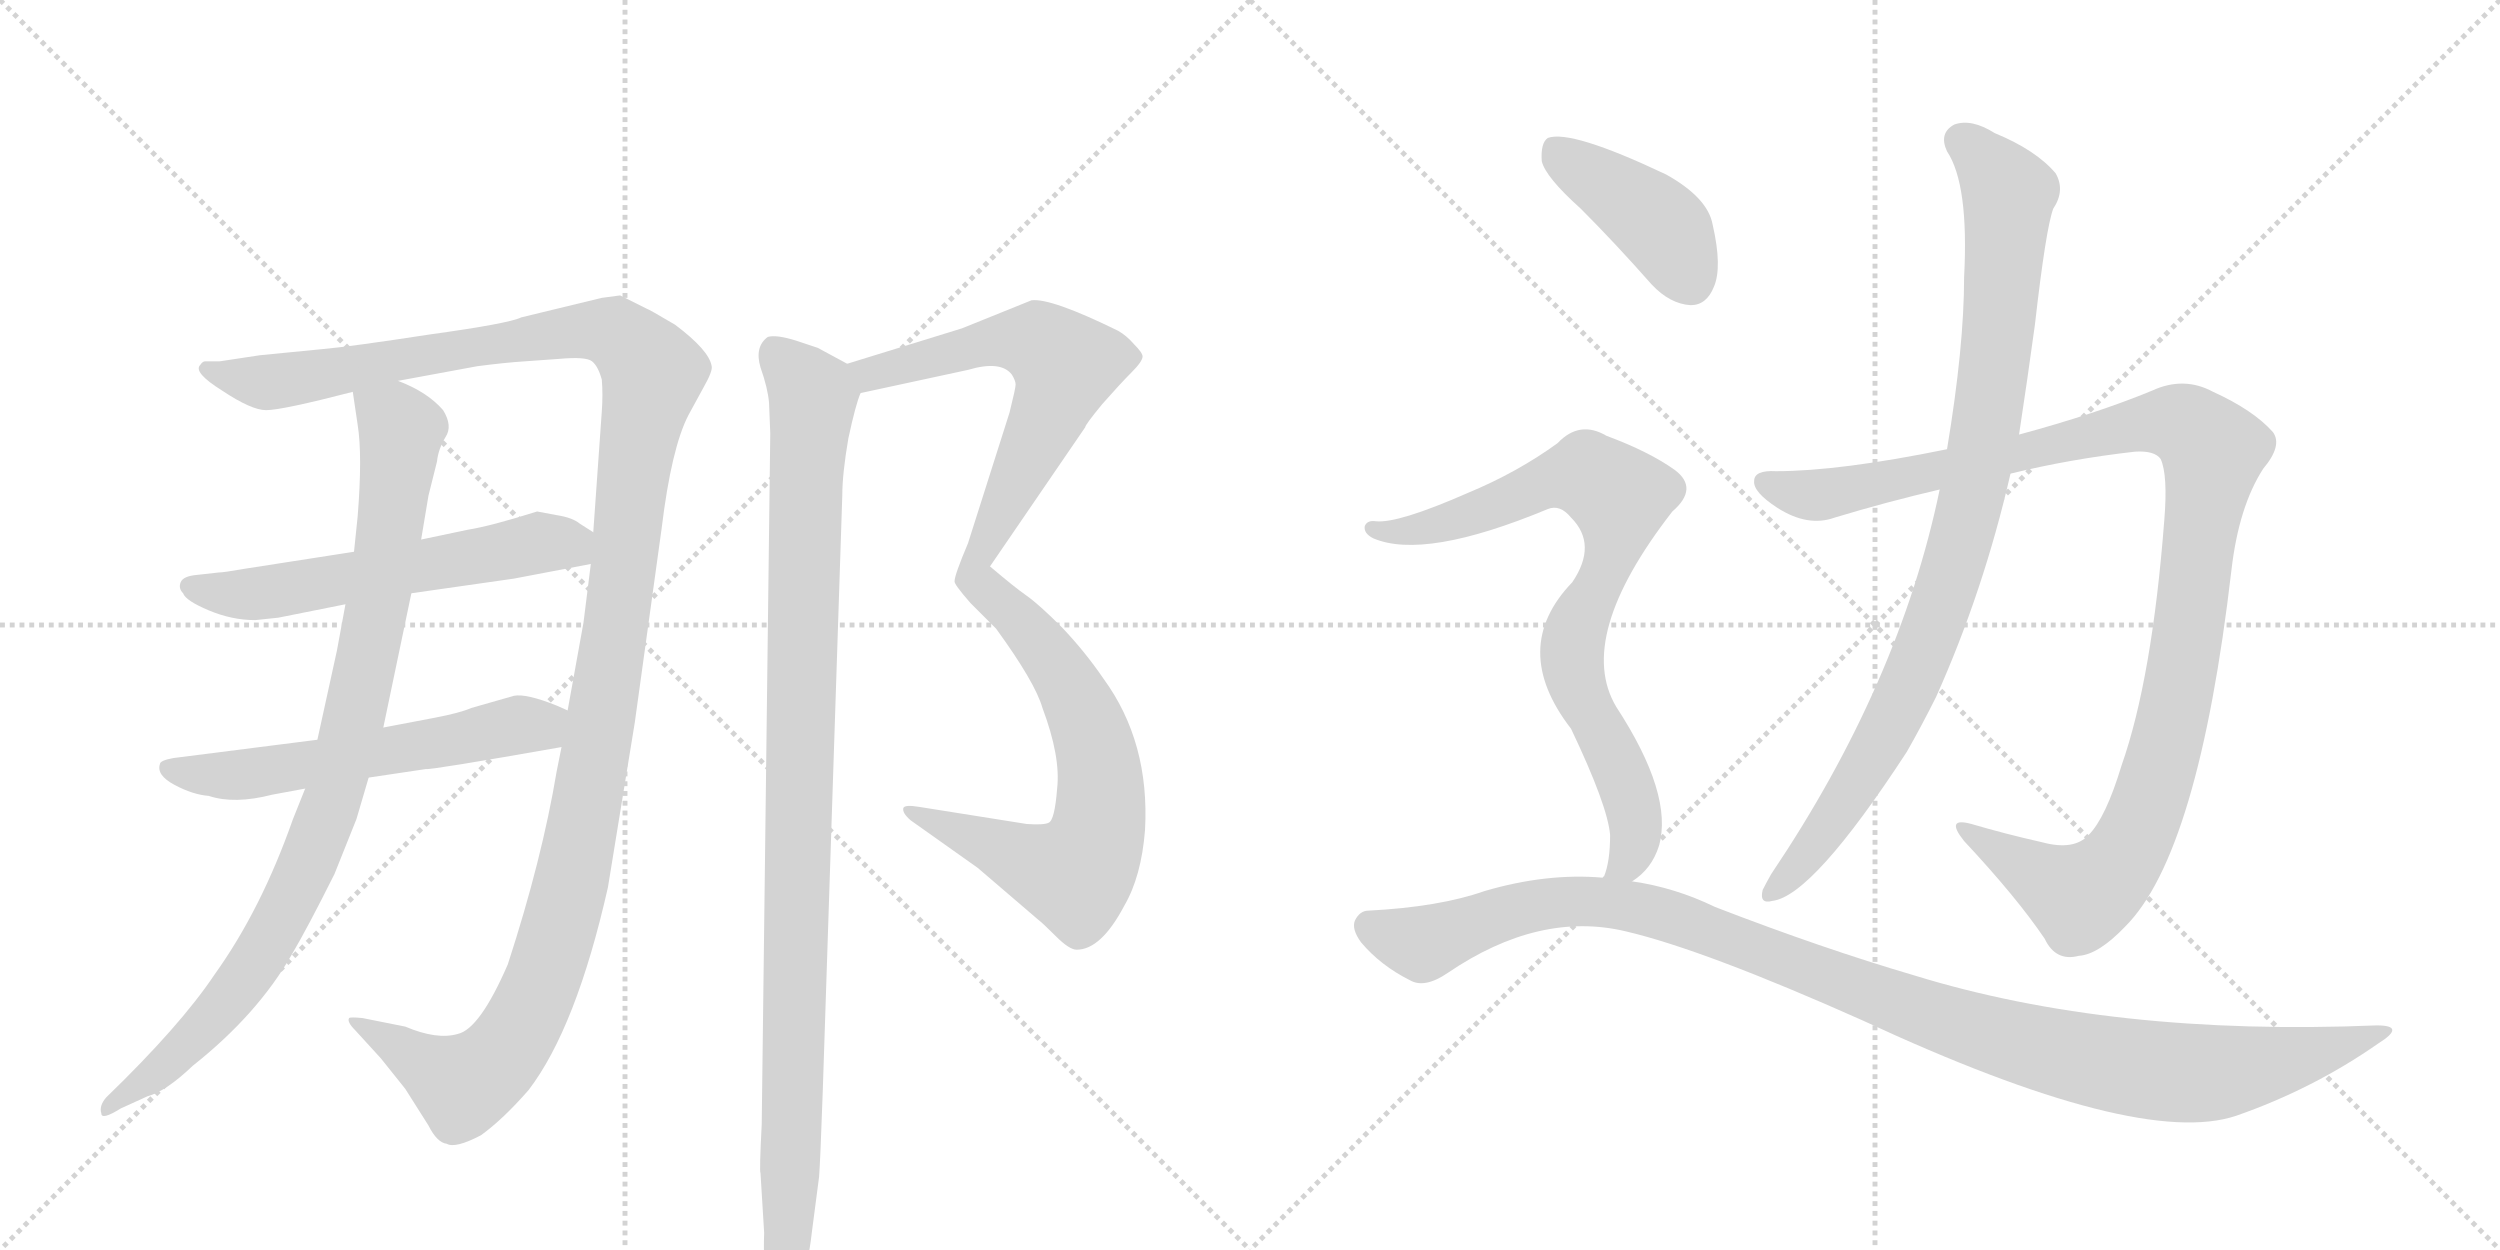 <svg version="1.1" viewBox="0 0 2048 1024" xmlns="http://www.w3.org/2000/svg">
  <g stroke="lightgray" stroke-dasharray="1,1" stroke-width="1" transform="scale(4, 4)">
    <line x1="0" y1="0" x2="256" y2="256"></line>
    <line x1="256" y1="0" x2="0" y2="256"></line>
    <line x1="128" y1="0" x2="128" y2="256"></line>
    <line x1="0" y1="128" x2="256" y2="128"></line>
    <line x1="256" y1="0" x2="512" y2="256"></line>
    <line x1="512" y1="0" x2="256" y2="256"></line>
    <line x1="384" y1="0" x2="384" y2="256"></line>
    <line x1="256" y1="128" x2="512" y2="128"></line>
  </g>
<g transform="scale(1, -1) translate(0, -850)">
   <style type="text/css">
    @keyframes keyframes0 {
      from {
       stroke: black;
       stroke-dashoffset: 1359;
       stroke-width: 128;
       }
       82% {
       animation-timing-function: step-end;
       stroke: black;
       stroke-dashoffset: 0;
       stroke-width: 128;
       }
       to {
       stroke: black;
       stroke-width: 1024;
       }
       }
       #make-me-a-hanzi-animation-0 {
         animation: keyframes0 1.356s both;
         animation-delay: 0s;
         animation-timing-function: linear;
       }
    @keyframes keyframes1 {
      from {
       stroke: black;
       stroke-dashoffset: 923;
       stroke-width: 128;
       }
       75% {
       animation-timing-function: step-end;
       stroke: black;
       stroke-dashoffset: 0;
       stroke-width: 128;
       }
       to {
       stroke: black;
       stroke-width: 1024;
       }
       }
       #make-me-a-hanzi-animation-1 {
         animation: keyframes1 1.001s both;
         animation-delay: 1.356s;
         animation-timing-function: linear;
       }
    @keyframes keyframes2 {
      from {
       stroke: black;
       stroke-dashoffset: 583;
       stroke-width: 128;
       }
       65% {
       animation-timing-function: step-end;
       stroke: black;
       stroke-dashoffset: 0;
       stroke-width: 128;
       }
       to {
       stroke: black;
       stroke-width: 1024;
       }
       }
       #make-me-a-hanzi-animation-2 {
         animation: keyframes2 0.724s both;
         animation-delay: 2.357s;
         animation-timing-function: linear;
       }
    @keyframes keyframes3 {
      from {
       stroke: black;
       stroke-dashoffset: 579;
       stroke-width: 128;
       }
       65% {
       animation-timing-function: step-end;
       stroke: black;
       stroke-dashoffset: 0;
       stroke-width: 128;
       }
       to {
       stroke: black;
       stroke-width: 1024;
       }
       }
       #make-me-a-hanzi-animation-3 {
         animation: keyframes3 0.721s both;
         animation-delay: 3.082s;
         animation-timing-function: linear;
       }
    @keyframes keyframes4 {
      from {
       stroke: black;
       stroke-dashoffset: 1053;
       stroke-width: 128;
       }
       77% {
       animation-timing-function: step-end;
       stroke: black;
       stroke-dashoffset: 0;
       stroke-width: 128;
       }
       to {
       stroke: black;
       stroke-width: 1024;
       }
       }
       #make-me-a-hanzi-animation-4 {
         animation: keyframes4 1.107s both;
         animation-delay: 3.803s;
         animation-timing-function: linear;
       }
    @keyframes keyframes5 {
      from {
       stroke: black;
       stroke-dashoffset: 1041;
       stroke-width: 128;
       }
       77% {
       animation-timing-function: step-end;
       stroke: black;
       stroke-dashoffset: 0;
       stroke-width: 128;
       }
       to {
       stroke: black;
       stroke-width: 1024;
       }
       }
       #make-me-a-hanzi-animation-5 {
         animation: keyframes5 1.097s both;
         animation-delay: 4.91s;
         animation-timing-function: linear;
       }
    @keyframes keyframes6 {
      from {
       stroke: black;
       stroke-dashoffset: 1125;
       stroke-width: 128;
       }
       79% {
       animation-timing-function: step-end;
       stroke: black;
       stroke-dashoffset: 0;
       stroke-width: 128;
       }
       to {
       stroke: black;
       stroke-width: 1024;
       }
       }
       #make-me-a-hanzi-animation-6 {
         animation: keyframes6 1.166s both;
         animation-delay: 6.007s;
         animation-timing-function: linear;
       }
    @keyframes keyframes7 {
      from {
       stroke: black;
       stroke-dashoffset: 929;
       stroke-width: 128;
       }
       75% {
       animation-timing-function: step-end;
       stroke: black;
       stroke-dashoffset: 0;
       stroke-width: 128;
       }
       to {
       stroke: black;
       stroke-width: 1024;
       }
       }
       #make-me-a-hanzi-animation-7 {
         animation: keyframes7 1.006s both;
         animation-delay: 7.172s;
         animation-timing-function: linear;
       }
    @keyframes keyframes8 {
      from {
       stroke: black;
       stroke-dashoffset: 416;
       stroke-width: 128;
       }
       58% {
       animation-timing-function: step-end;
       stroke: black;
       stroke-dashoffset: 0;
       stroke-width: 128;
       }
       to {
       stroke: black;
       stroke-width: 1024;
       }
       }
       #make-me-a-hanzi-animation-8 {
         animation: keyframes8 0.589s both;
         animation-delay: 8.178s;
         animation-timing-function: linear;
       }
    @keyframes keyframes9 {
      from {
       stroke: black;
       stroke-dashoffset: 805;
       stroke-width: 128;
       }
       72% {
       animation-timing-function: step-end;
       stroke: black;
       stroke-dashoffset: 0;
       stroke-width: 128;
       }
       to {
       stroke: black;
       stroke-width: 1024;
       }
       }
       #make-me-a-hanzi-animation-9 {
         animation: keyframes9 0.905s both;
         animation-delay: 8.767s;
         animation-timing-function: linear;
       }
    @keyframes keyframes10 {
      from {
       stroke: black;
       stroke-dashoffset: 1105;
       stroke-width: 128;
       }
       78% {
       animation-timing-function: step-end;
       stroke: black;
       stroke-dashoffset: 0;
       stroke-width: 128;
       }
       to {
       stroke: black;
       stroke-width: 1024;
       }
       }
       #make-me-a-hanzi-animation-10 {
         animation: keyframes10 1.149s both;
         animation-delay: 9.672s;
         animation-timing-function: linear;
       }
</style>
<path d="M 460 238 L 456 218 Q 444 146 416 60 Q 393 7 375 3 Q 358 -2 332 9 L 297 16 Q 287 17 286 16 Q 284 13 291 6 L 312 -17 L 332 -42 L 351 -72 Q 358 -86 366 -87 Q 373 -91 394 -80 Q 412 -67 433 -43 Q 472 8 498 123 L 520 258 L 542 417 Q 550 483 564 510 L 576 532 Q 584 546 583 550 Q 581 563 553 584 Q 531 597 530 597 L 508 608 L 493 606 L 427 590 Q 417 585 352 576 Q 287 566 264 564 L 213 559 L 180 554 L 168 554 Q 166 554 164 551 Q 158 545 182 530 Q 206 514 218 514 Q 231 514 289 529 L 326 538 L 391 550 Q 414 553 430 554 L 458 556 Q 480 558 485 554 Q 490 550 493 539 Q 494 527 493 513 L 486 414 L 484 388 L 478 340 L 465 268 L 460 238 Z" fill="lightgray"></path> 
<path d="M 283 355 L 276 317 L 260 244 L 250 204 L 240 179 Q 214 105 176 52 Q 148 10 87 -49 Q 81 -56 83 -62 Q 83 -68 99 -58 L 121 -48 Q 136 -44 158 -23 Q 211 19 239 68 Q 252 90 274 134 L 292 179 L 302 213 L 314 254 L 337 364 L 345 408 L 351 444 L 358 472 Q 359 482 365 492 Q 371 501 363 514 Q 350 529 326 538 C 299 551 285 558 289 529 L 293 502 Q 297 477 293 427 L 290 398 L 283 355 Z" fill="lightgray"></path> 
<path d="M 228 344 L 283 355 L 337 364 L 421 376 L 484 388 C 513 394 511 398 486 414 L 475 421 Q 469 426 456 428 L 440 431 Q 402 419 383 416 L 345 408 L 290 398 L 200 384 Q 183 381 179 381 L 161 379 Q 150 378 148 373 Q 146 368 150 364 Q 152 358 171 350 Q 190 342 209 342 L 228 344 Z" fill="lightgray"></path> 
<path d="M 260 244 L 142 229 Q 131 227 131 224 Q 128 215 143 207 Q 158 199 171 198 Q 192 191 223 199 L 250 204 L 302 213 L 349 220 Q 352 219 460 238 C 490 243 492 256 465 268 L 456 272 Q 431 282 421 280 L 386 270 Q 377 266 356 262 L 314 254 L 260 244 Z" fill="lightgray"></path> 
<path d="M 705 528 L 793 547 Q 820 555 829 543 Q 832 538 832 535 Q 832 532 827 512 L 793 405 Q 782 379 782 374 Q 781 372 795 356 L 816 335 Q 848 291 854 270 Q 869 230 866 204 Q 864 178 859 176 Q 855 174 841 175 L 753 189 Q 741 191 740 188 Q 739 184 746 178 L 801 139 L 850 97 Q 854 94 865 83 Q 876 72 882 72 Q 902 72 921 108 Q 935 132 938 170 Q 942 242 904 294 Q 889 316 870 336 Q 851 355 841 362 Q 831 369 811 386 L 889 500 Q 889 502 903 519 Q 918 536 927 545 Q 936 554 936 558 Q 936 561 929 568 Q 923 575 916 579 Q 861 606 845 604 L 788 581 L 694 552 C 665 543 676 522 705 528 Z" fill="lightgray"></path> 
<path d="M 641 -218 Q 648 -218 655 -202 Q 662 -187 665 -160 L 671 -114 Q 672 -101 674 -44 L 690 444 Q 690 462 695 491 Q 701 519 705 528 C 710 544 710 544 694 552 L 670 565 L 652 571 Q 636 576 629 574 Q 618 566 623 549 Q 629 532 630 520 L 631 495 L 624 -71 Q 622 -110 623 -111 L 626 -160 Q 624 -213 641 -218 Z" fill="lightgray"></path> 
<path d="M 1647 462 Q 1696 474 1749 480 Q 1765 481 1770 474 Q 1776 461 1773 424 Q 1763 294 1738 223 Q 1725 180 1711 166 Q 1699 153 1673 160 Q 1642 167 1615 175 Q 1593 181 1609 161 Q 1652 115 1675 81 Q 1684 62 1703 67 Q 1719 68 1741 91 Q 1801 151 1828 383 Q 1834 435 1854 466 Q 1870 485 1862 496 Q 1846 514 1813 529 Q 1789 542 1763 530 Q 1717 511 1654 494 L 1595 482 Q 1507 464 1455 464 Q 1437 465 1437 456 Q 1436 447 1456 434 Q 1481 418 1503 426 Q 1546 439 1589 449 L 1647 462 Z" fill="lightgray"></path> 
<path d="M 1589 449 Q 1556 290 1451 134 Q 1447 127 1444 121 Q 1441 109 1452 112 Q 1485 116 1562 234 Q 1574 255 1586 279 Q 1625 366 1647 462 L 1654 494 Q 1661 540 1667 584 Q 1676 663 1682 679 Q 1692 694 1684 708 Q 1668 727 1634 741 Q 1615 753 1601 748 Q 1588 741 1595 726 Q 1613 699 1609 623 Q 1609 566 1595 482 L 1589 449 Z" fill="lightgray"></path> 
<path d="M 1295 679 Q 1323 651 1353 617 Q 1368 601 1385 600 Q 1398 600 1404 615 Q 1411 631 1403 666 Q 1399 688 1365 707 Q 1287 744 1268 737 Q 1262 733 1263 718 Q 1266 705 1295 679 Z" fill="lightgray"></path> 
<path d="M 1337 128 Q 1353 138 1359 157 Q 1371 199 1324 271 Q 1290 328 1370 431 Q 1392 450 1372 465 Q 1351 480 1316 493 Q 1294 506 1276 487 Q 1243 463 1202 446 Q 1145 421 1127 423 Q 1120 424 1118 419 Q 1117 413 1125 409 Q 1167 391 1268 433 Q 1278 437 1287 426 Q 1309 404 1288 373 Q 1236 319 1287 253 Q 1317 190 1319 166 Q 1319 144 1314 132 Q 1313 132 1313 131 C 1304 102 1315 108 1337 128 Z" fill="lightgray"></path> 
<path d="M 1313 131 Q 1267 135 1216 120 Q 1179 107 1121 104 Q 1114 104 1110 96 Q 1107 89 1115 78 Q 1131 59 1155 47 Q 1167 40 1186 53 Q 1261 104 1332 87 Q 1396 72 1526 14 Q 1752 -91 1832 -64 Q 1895 -42 1948 -5 Q 1972 10 1947 10 Q 1730 1 1568 51 Q 1493 73 1405 107 Q 1372 123 1337 128 L 1313 131 Z" fill="lightgray"></path> 
      <clipPath id="make-me-a-hanzi-clip-0">
      <path d="M 460 238 L 456 218 Q 444 146 416 60 Q 393 7 375 3 Q 358 -2 332 9 L 297 16 Q 287 17 286 16 Q 284 13 291 6 L 312 -17 L 332 -42 L 351 -72 Q 358 -86 366 -87 Q 373 -91 394 -80 Q 412 -67 433 -43 Q 472 8 498 123 L 520 258 L 542 417 Q 550 483 564 510 L 576 532 Q 584 546 583 550 Q 581 563 553 584 Q 531 597 530 597 L 508 608 L 493 606 L 427 590 Q 417 585 352 576 Q 287 566 264 564 L 213 559 L 180 554 L 168 554 Q 166 554 164 551 Q 158 545 182 530 Q 206 514 218 514 Q 231 514 289 529 L 326 538 L 391 550 Q 414 553 430 554 L 458 556 Q 480 558 485 554 Q 490 550 493 539 Q 494 527 493 513 L 486 414 L 484 388 L 478 340 L 465 268 L 460 238 Z" fill="lightgray"></path>
      </clipPath>
      <path clip-path="url(#make-me-a-hanzi-clip-0)" d="M 170 548 L 178 542 L 227 537 L 478 580 L 502 578 L 535 545 L 518 461 L 487 225 L 462 103 L 437 29 L 414 -11 L 379 -39 L 292 13 " fill="none" id="make-me-a-hanzi-animation-0" stroke-dasharray="1231 2462" stroke-linecap="round"></path>

      <clipPath id="make-me-a-hanzi-clip-1">
      <path d="M 283 355 L 276 317 L 260 244 L 250 204 L 240 179 Q 214 105 176 52 Q 148 10 87 -49 Q 81 -56 83 -62 Q 83 -68 99 -58 L 121 -48 Q 136 -44 158 -23 Q 211 19 239 68 Q 252 90 274 134 L 292 179 L 302 213 L 314 254 L 337 364 L 345 408 L 351 444 L 358 472 Q 359 482 365 492 Q 371 501 363 514 Q 350 529 326 538 C 299 551 285 558 289 529 L 293 502 Q 297 477 293 427 L 290 398 L 283 355 Z" fill="lightgray"></path>
      </clipPath>
      <path clip-path="url(#make-me-a-hanzi-clip-1)" d="M 297 523 L 329 498 L 311 362 L 268 182 L 235 106 L 185 28 L 141 -17 L 88 -56 " fill="none" id="make-me-a-hanzi-animation-1" stroke-dasharray="795 1590" stroke-linecap="round"></path>

      <clipPath id="make-me-a-hanzi-clip-2">
      <path d="M 228 344 L 283 355 L 337 364 L 421 376 L 484 388 C 513 394 511 398 486 414 L 475 421 Q 469 426 456 428 L 440 431 Q 402 419 383 416 L 345 408 L 290 398 L 200 384 Q 183 381 179 381 L 161 379 Q 150 378 148 373 Q 146 368 150 364 Q 152 358 171 350 Q 190 342 209 342 L 228 344 Z" fill="lightgray"></path>
      </clipPath>
      <path clip-path="url(#make-me-a-hanzi-clip-2)" d="M 157 370 L 183 363 L 231 366 L 439 405 L 466 404 L 476 395 " fill="none" id="make-me-a-hanzi-animation-2" stroke-dasharray="455 910" stroke-linecap="round"></path>

      <clipPath id="make-me-a-hanzi-clip-3">
      <path d="M 260 244 L 142 229 Q 131 227 131 224 Q 128 215 143 207 Q 158 199 171 198 Q 192 191 223 199 L 250 204 L 302 213 L 349 220 Q 352 219 460 238 C 490 243 492 256 465 268 L 456 272 Q 431 282 421 280 L 386 270 Q 377 266 356 262 L 314 254 L 260 244 Z" fill="lightgray"></path>
      </clipPath>
      <path clip-path="url(#make-me-a-hanzi-clip-3)" d="M 139 221 L 200 215 L 457 262 " fill="none" id="make-me-a-hanzi-animation-3" stroke-dasharray="451 902" stroke-linecap="round"></path>

      <clipPath id="make-me-a-hanzi-clip-4">
      <path d="M 705 528 L 793 547 Q 820 555 829 543 Q 832 538 832 535 Q 832 532 827 512 L 793 405 Q 782 379 782 374 Q 781 372 795 356 L 816 335 Q 848 291 854 270 Q 869 230 866 204 Q 864 178 859 176 Q 855 174 841 175 L 753 189 Q 741 191 740 188 Q 739 184 746 178 L 801 139 L 850 97 Q 854 94 865 83 Q 876 72 882 72 Q 902 72 921 108 Q 935 132 938 170 Q 942 242 904 294 Q 889 316 870 336 Q 851 355 841 362 Q 831 369 811 386 L 889 500 Q 889 502 903 519 Q 918 536 927 545 Q 936 554 936 558 Q 936 561 929 568 Q 923 575 916 579 Q 861 606 845 604 L 788 581 L 694 552 C 665 543 676 522 705 528 Z" fill="lightgray"></path>
      </clipPath>
      <path clip-path="url(#make-me-a-hanzi-clip-4)" d="M 702 549 L 713 543 L 833 572 L 851 570 L 873 551 L 798 380 L 858 316 L 884 272 L 900 224 L 899 167 L 886 140 L 874 134 L 747 185 " fill="none" id="make-me-a-hanzi-animation-4" stroke-dasharray="925 1850" stroke-linecap="round"></path>

      <clipPath id="make-me-a-hanzi-clip-5">
      <path d="M 641 -218 Q 648 -218 655 -202 Q 662 -187 665 -160 L 671 -114 Q 672 -101 674 -44 L 690 444 Q 690 462 695 491 Q 701 519 705 528 C 710 544 710 544 694 552 L 670 565 L 652 571 Q 636 576 629 574 Q 618 566 623 549 Q 629 532 630 520 L 631 495 L 624 -71 Q 622 -110 623 -111 L 626 -160 Q 624 -213 641 -218 Z" fill="lightgray"></path>
      </clipPath>
      <path clip-path="url(#make-me-a-hanzi-clip-5)" d="M 634 563 L 666 523 L 641 -210 " fill="none" id="make-me-a-hanzi-animation-5" stroke-dasharray="913 1826" stroke-linecap="round"></path>

      <clipPath id="make-me-a-hanzi-clip-6">
      <path d="M 1647 462 Q 1696 474 1749 480 Q 1765 481 1770 474 Q 1776 461 1773 424 Q 1763 294 1738 223 Q 1725 180 1711 166 Q 1699 153 1673 160 Q 1642 167 1615 175 Q 1593 181 1609 161 Q 1652 115 1675 81 Q 1684 62 1703 67 Q 1719 68 1741 91 Q 1801 151 1828 383 Q 1834 435 1854 466 Q 1870 485 1862 496 Q 1846 514 1813 529 Q 1789 542 1763 530 Q 1717 511 1654 494 L 1595 482 Q 1507 464 1455 464 Q 1437 465 1437 456 Q 1436 447 1456 434 Q 1481 418 1503 426 Q 1546 439 1589 449 L 1647 462 Z" fill="lightgray"></path>
      </clipPath>
      <path clip-path="url(#make-me-a-hanzi-clip-6)" d="M 1447 454 L 1483 444 L 1505 447 L 1766 504 L 1790 502 L 1813 481 L 1779 257 L 1762 196 L 1741 150 L 1725 130 L 1702 117 L 1620 165 " fill="none" id="make-me-a-hanzi-animation-6" stroke-dasharray="997 1994" stroke-linecap="round"></path>

      <clipPath id="make-me-a-hanzi-clip-7">
      <path d="M 1589 449 Q 1556 290 1451 134 Q 1447 127 1444 121 Q 1441 109 1452 112 Q 1485 116 1562 234 Q 1574 255 1586 279 Q 1625 366 1647 462 L 1654 494 Q 1661 540 1667 584 Q 1676 663 1682 679 Q 1692 694 1684 708 Q 1668 727 1634 741 Q 1615 753 1601 748 Q 1588 741 1595 726 Q 1613 699 1609 623 Q 1609 566 1595 482 L 1589 449 Z" fill="lightgray"></path>
      </clipPath>
      <path clip-path="url(#make-me-a-hanzi-clip-7)" d="M 1607 735 L 1645 692 L 1636 566 L 1613 432 L 1578 322 L 1538 235 L 1494 167 L 1453 121 " fill="none" id="make-me-a-hanzi-animation-7" stroke-dasharray="801 1602" stroke-linecap="round"></path>

      <clipPath id="make-me-a-hanzi-clip-8">
      <path d="M 1295 679 Q 1323 651 1353 617 Q 1368 601 1385 600 Q 1398 600 1404 615 Q 1411 631 1403 666 Q 1399 688 1365 707 Q 1287 744 1268 737 Q 1262 733 1263 718 Q 1266 705 1295 679 Z" fill="lightgray"></path>
      </clipPath>
      <path clip-path="url(#make-me-a-hanzi-clip-8)" d="M 1273 729 L 1361 664 L 1385 620 " fill="none" id="make-me-a-hanzi-animation-8" stroke-dasharray="288 576" stroke-linecap="round"></path>

      <clipPath id="make-me-a-hanzi-clip-9">
      <path d="M 1337 128 Q 1353 138 1359 157 Q 1371 199 1324 271 Q 1290 328 1370 431 Q 1392 450 1372 465 Q 1351 480 1316 493 Q 1294 506 1276 487 Q 1243 463 1202 446 Q 1145 421 1127 423 Q 1120 424 1118 419 Q 1117 413 1125 409 Q 1167 391 1268 433 Q 1278 437 1287 426 Q 1309 404 1288 373 Q 1236 319 1287 253 Q 1317 190 1319 166 Q 1319 144 1314 132 Q 1313 132 1313 131 C 1304 102 1315 108 1337 128 Z" fill="lightgray"></path>
      </clipPath>
      <path clip-path="url(#make-me-a-hanzi-clip-9)" d="M 1125 416 L 1150 414 L 1186 422 L 1286 460 L 1300 461 L 1327 443 L 1321 397 L 1288 320 L 1292 287 L 1327 220 L 1339 184 L 1337 151 L 1320 135 " fill="none" id="make-me-a-hanzi-animation-9" stroke-dasharray="677 1354" stroke-linecap="round"></path>

      <clipPath id="make-me-a-hanzi-clip-10">
      <path d="M 1313 131 Q 1267 135 1216 120 Q 1179 107 1121 104 Q 1114 104 1110 96 Q 1107 89 1115 78 Q 1131 59 1155 47 Q 1167 40 1186 53 Q 1261 104 1332 87 Q 1396 72 1526 14 Q 1752 -91 1832 -64 Q 1895 -42 1948 -5 Q 1972 10 1947 10 Q 1730 1 1568 51 Q 1493 73 1405 107 Q 1372 123 1337 128 L 1313 131 Z" fill="lightgray"></path>
      </clipPath>
      <path clip-path="url(#make-me-a-hanzi-clip-10)" d="M 1122 92 L 1165 77 L 1255 108 L 1305 112 L 1342 106 L 1611 8 L 1769 -28 L 1840 -25 L 1938 2 " fill="none" id="make-me-a-hanzi-animation-10" stroke-dasharray="977 1954" stroke-linecap="round"></path>

</g>
</svg>
